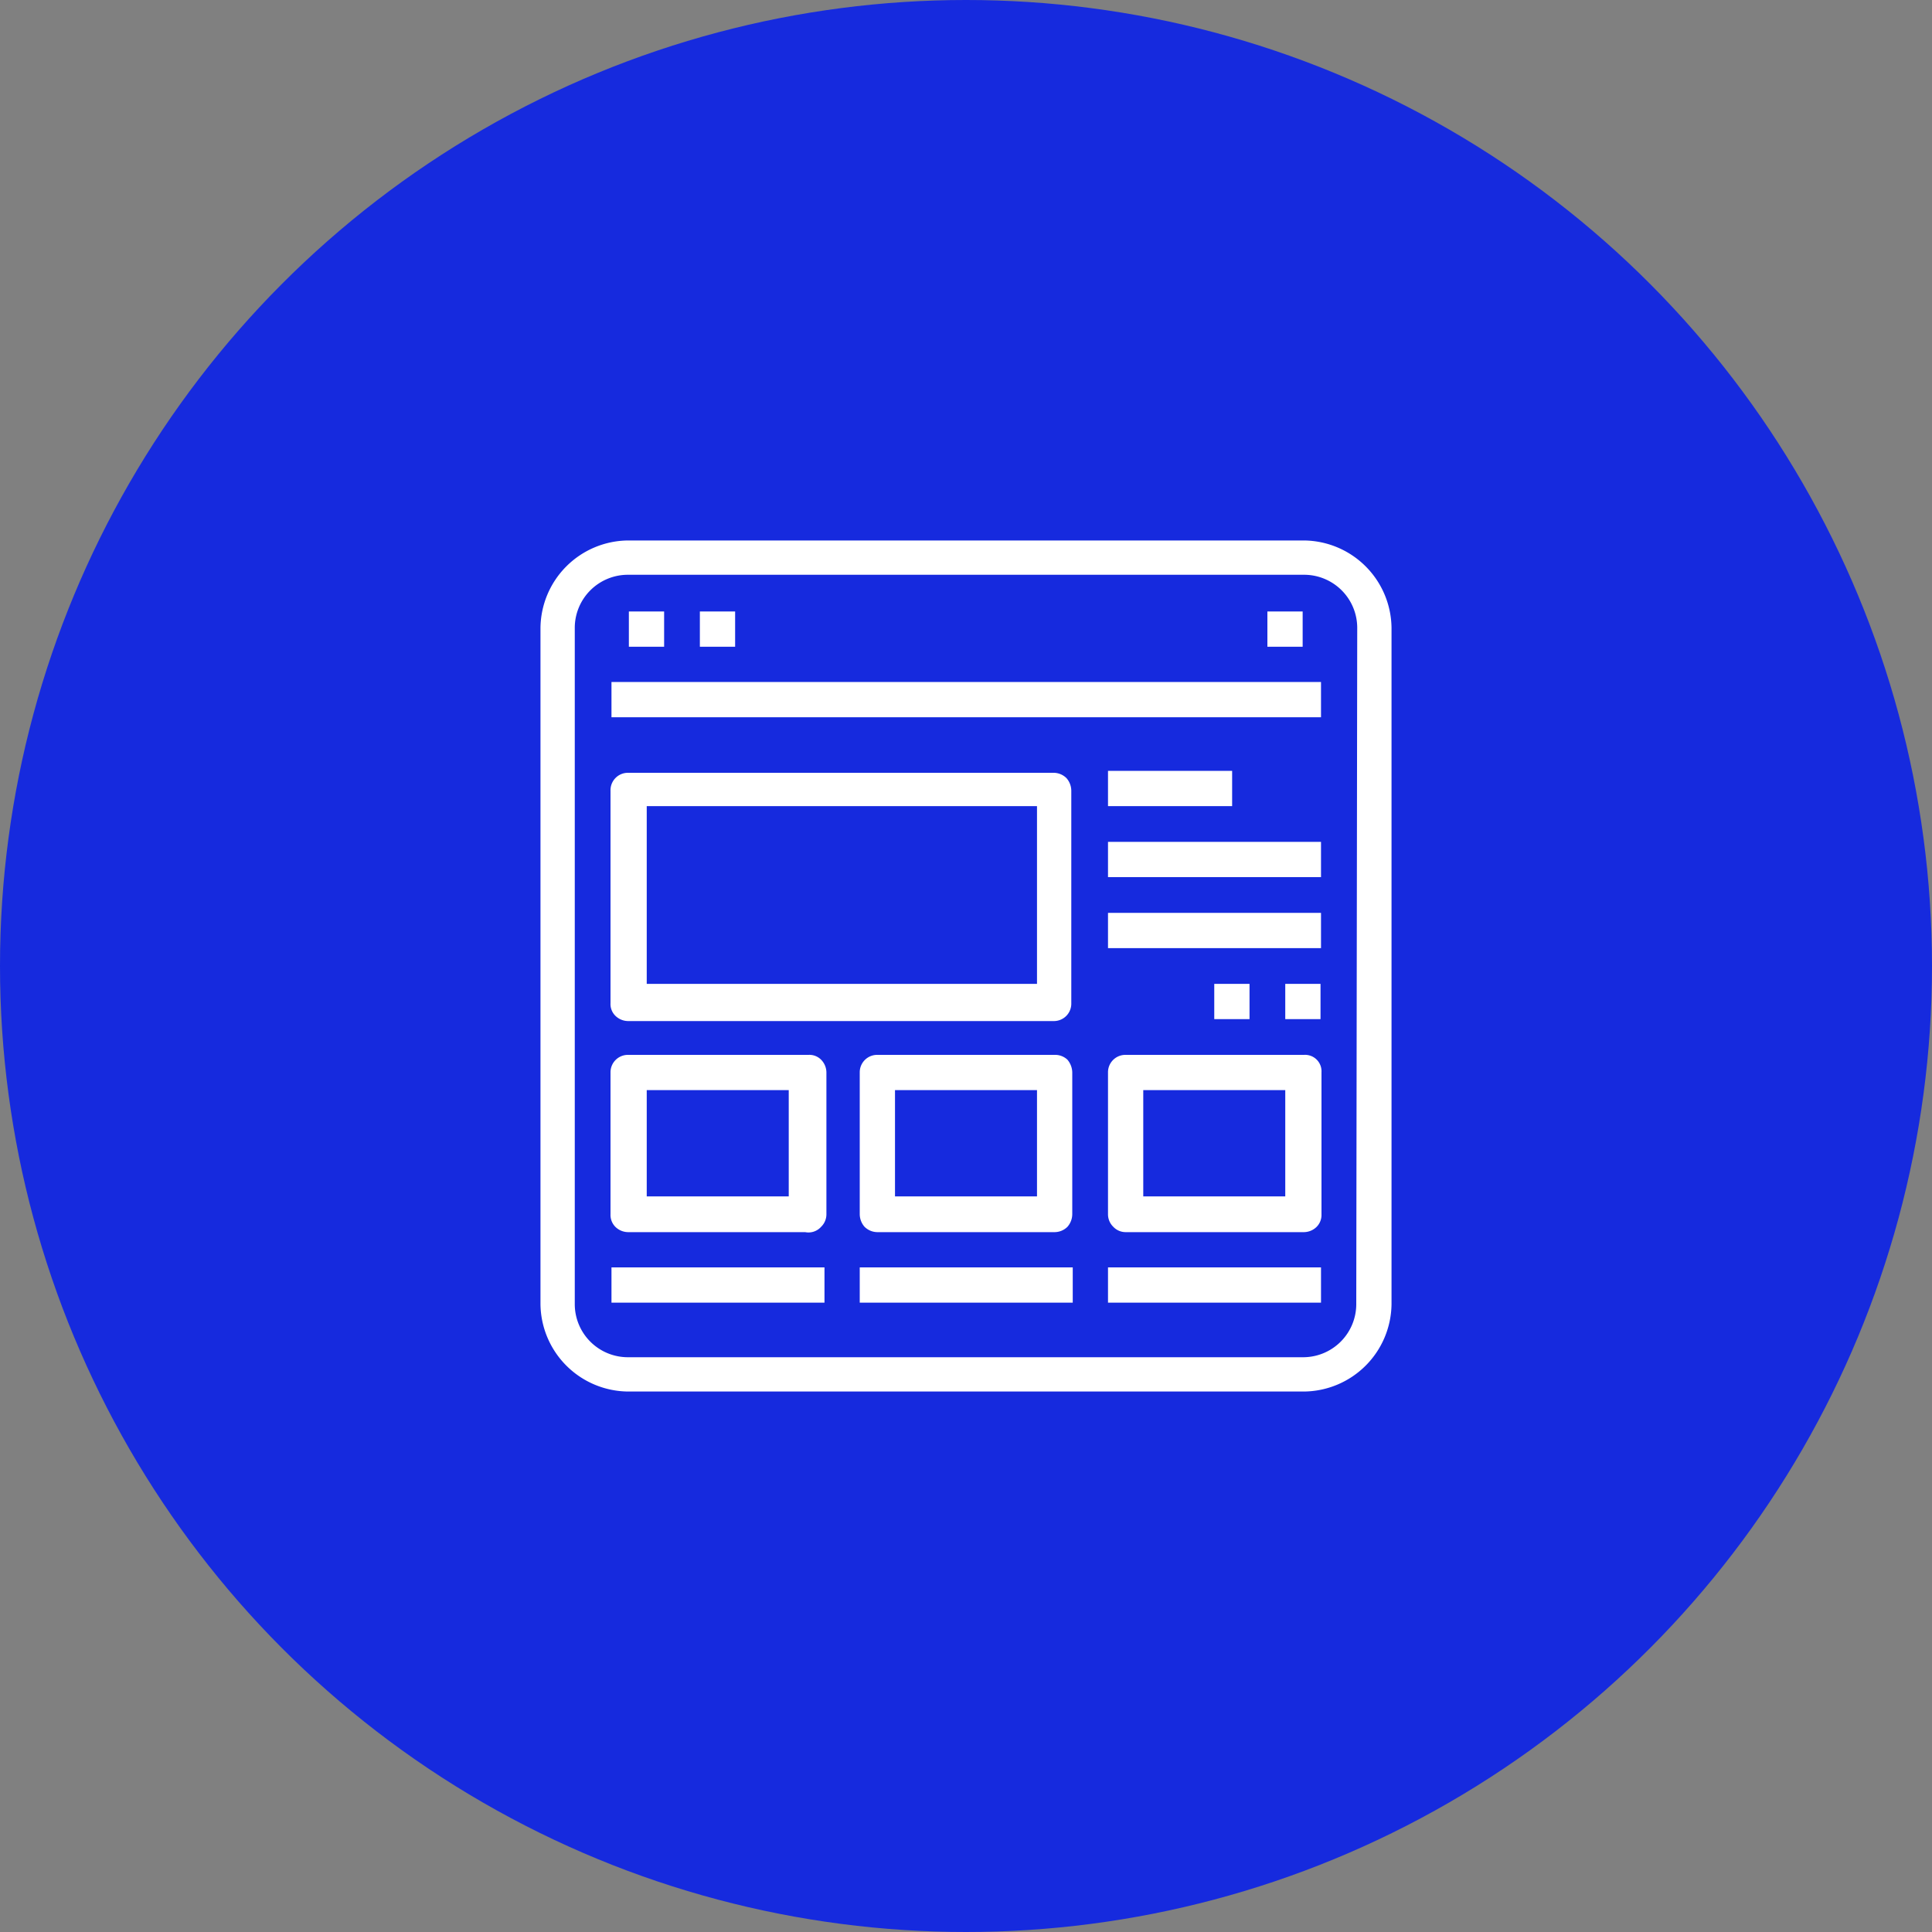 <svg fill="none" height="40" viewBox="0 0 40 40" width="40" xmlns="http://www.w3.org/2000/svg"><rect x="0" y="0" width="40" height="40" fill="#808080" stroke="none"/><circle cx="20" cy="20" fill="#162ade" r="20"/><g fill="#fff"><path d="m28.08 27a1.1 1.1 0 0 1 -1.1 1.1h-13.98a1.1 1.1 0 0 1 -1.1-1.1v-14a1.1 1.1 0 0 1 1.1-1.1h14a1.1 1.1 0 0 1 1.1 1.1zm-1.08-15.81h-14a1.83 1.83 0 0 0 -1.81 1.81v14a1.83 1.83 0 0 0 1.81 1.81h14a1.83 1.83 0 0 0 1.81-1.81v-14a1.83 1.83 0 0 0 -1.81-1.81z"/><path d="m12.66 14.12h14.69v.73h-14.69z"/><path d="m13.02 12.66h.73v.73h-.73z"/><path d="m14.49 12.66h.73v.73h-.73z"/><path d="m26.24 12.66h.73v.73h-.73z"/><path d="m21.47 20.37h-8.08v-3.68h8.08zm.37-4.37h-8.84a.36.36 0 0 0 -.36.37v4.4a.34.34 0 0 0 .1.26.38.38 0 0 0 .26.11h8.82a.36.36 0 0 0 .36-.37v-4.4a.4.4 0 0 0 -.1-.26.38.38 0 0 0 -.26-.11z"/><path d="m22.94 15.96h2.57v.73h-2.57z"/><path d="m25.14 20.37h.73v.73h-.73z"/><path d="m26.61 20.37h.73v.73h-.73z"/><path d="m22.94 17.43h4.41v.73h-4.41z"/><path d="m22.94 18.9h4.41v.73h-4.41z"/><path d="m16.33 24.77h-2.94v-2.2h2.94zm.36-2.93h-3.69a.36.36 0 0 0 -.36.36v2.94a.35.35 0 0 0 .1.26.38.38 0 0 0 .26.11h3.67a.35.35 0 0 0 .33-.11.36.36 0 0 0 .11-.26v-2.94a.38.38 0 0 0 -.11-.26.34.34 0 0 0 -.26-.1z"/><path d="m26.61 24.77h-2.94v-2.2h2.94zm.39-2.93h-3.69a.36.36 0 0 0 -.37.36v2.94a.36.36 0 0 0 .11.26.35.35 0 0 0 .26.11h3.69a.38.38 0 0 0 .26-.11.35.35 0 0 0 .1-.26v-2.94a.34.34 0 0 0 -.36-.36z"/><path d="m21.47 24.77h-2.94v-2.2h2.94zm.37-2.93h-3.68a.36.36 0 0 0 -.36.36v2.94a.4.4 0 0 0 .1.26.38.38 0 0 0 .26.11h3.68a.38.38 0 0 0 .26-.11.4.4 0 0 0 .1-.26v-2.94a.42.42 0 0 0 -.1-.26.37.37 0 0 0 -.26-.1z"/><path d="m12.66 26.24h4.41v.73h-4.41z"/><path d="m17.8 26.24h4.41v.73h-4.41z"/><path d="m22.94 26.24h4.41v.73h-4.41z"/></g></svg>
